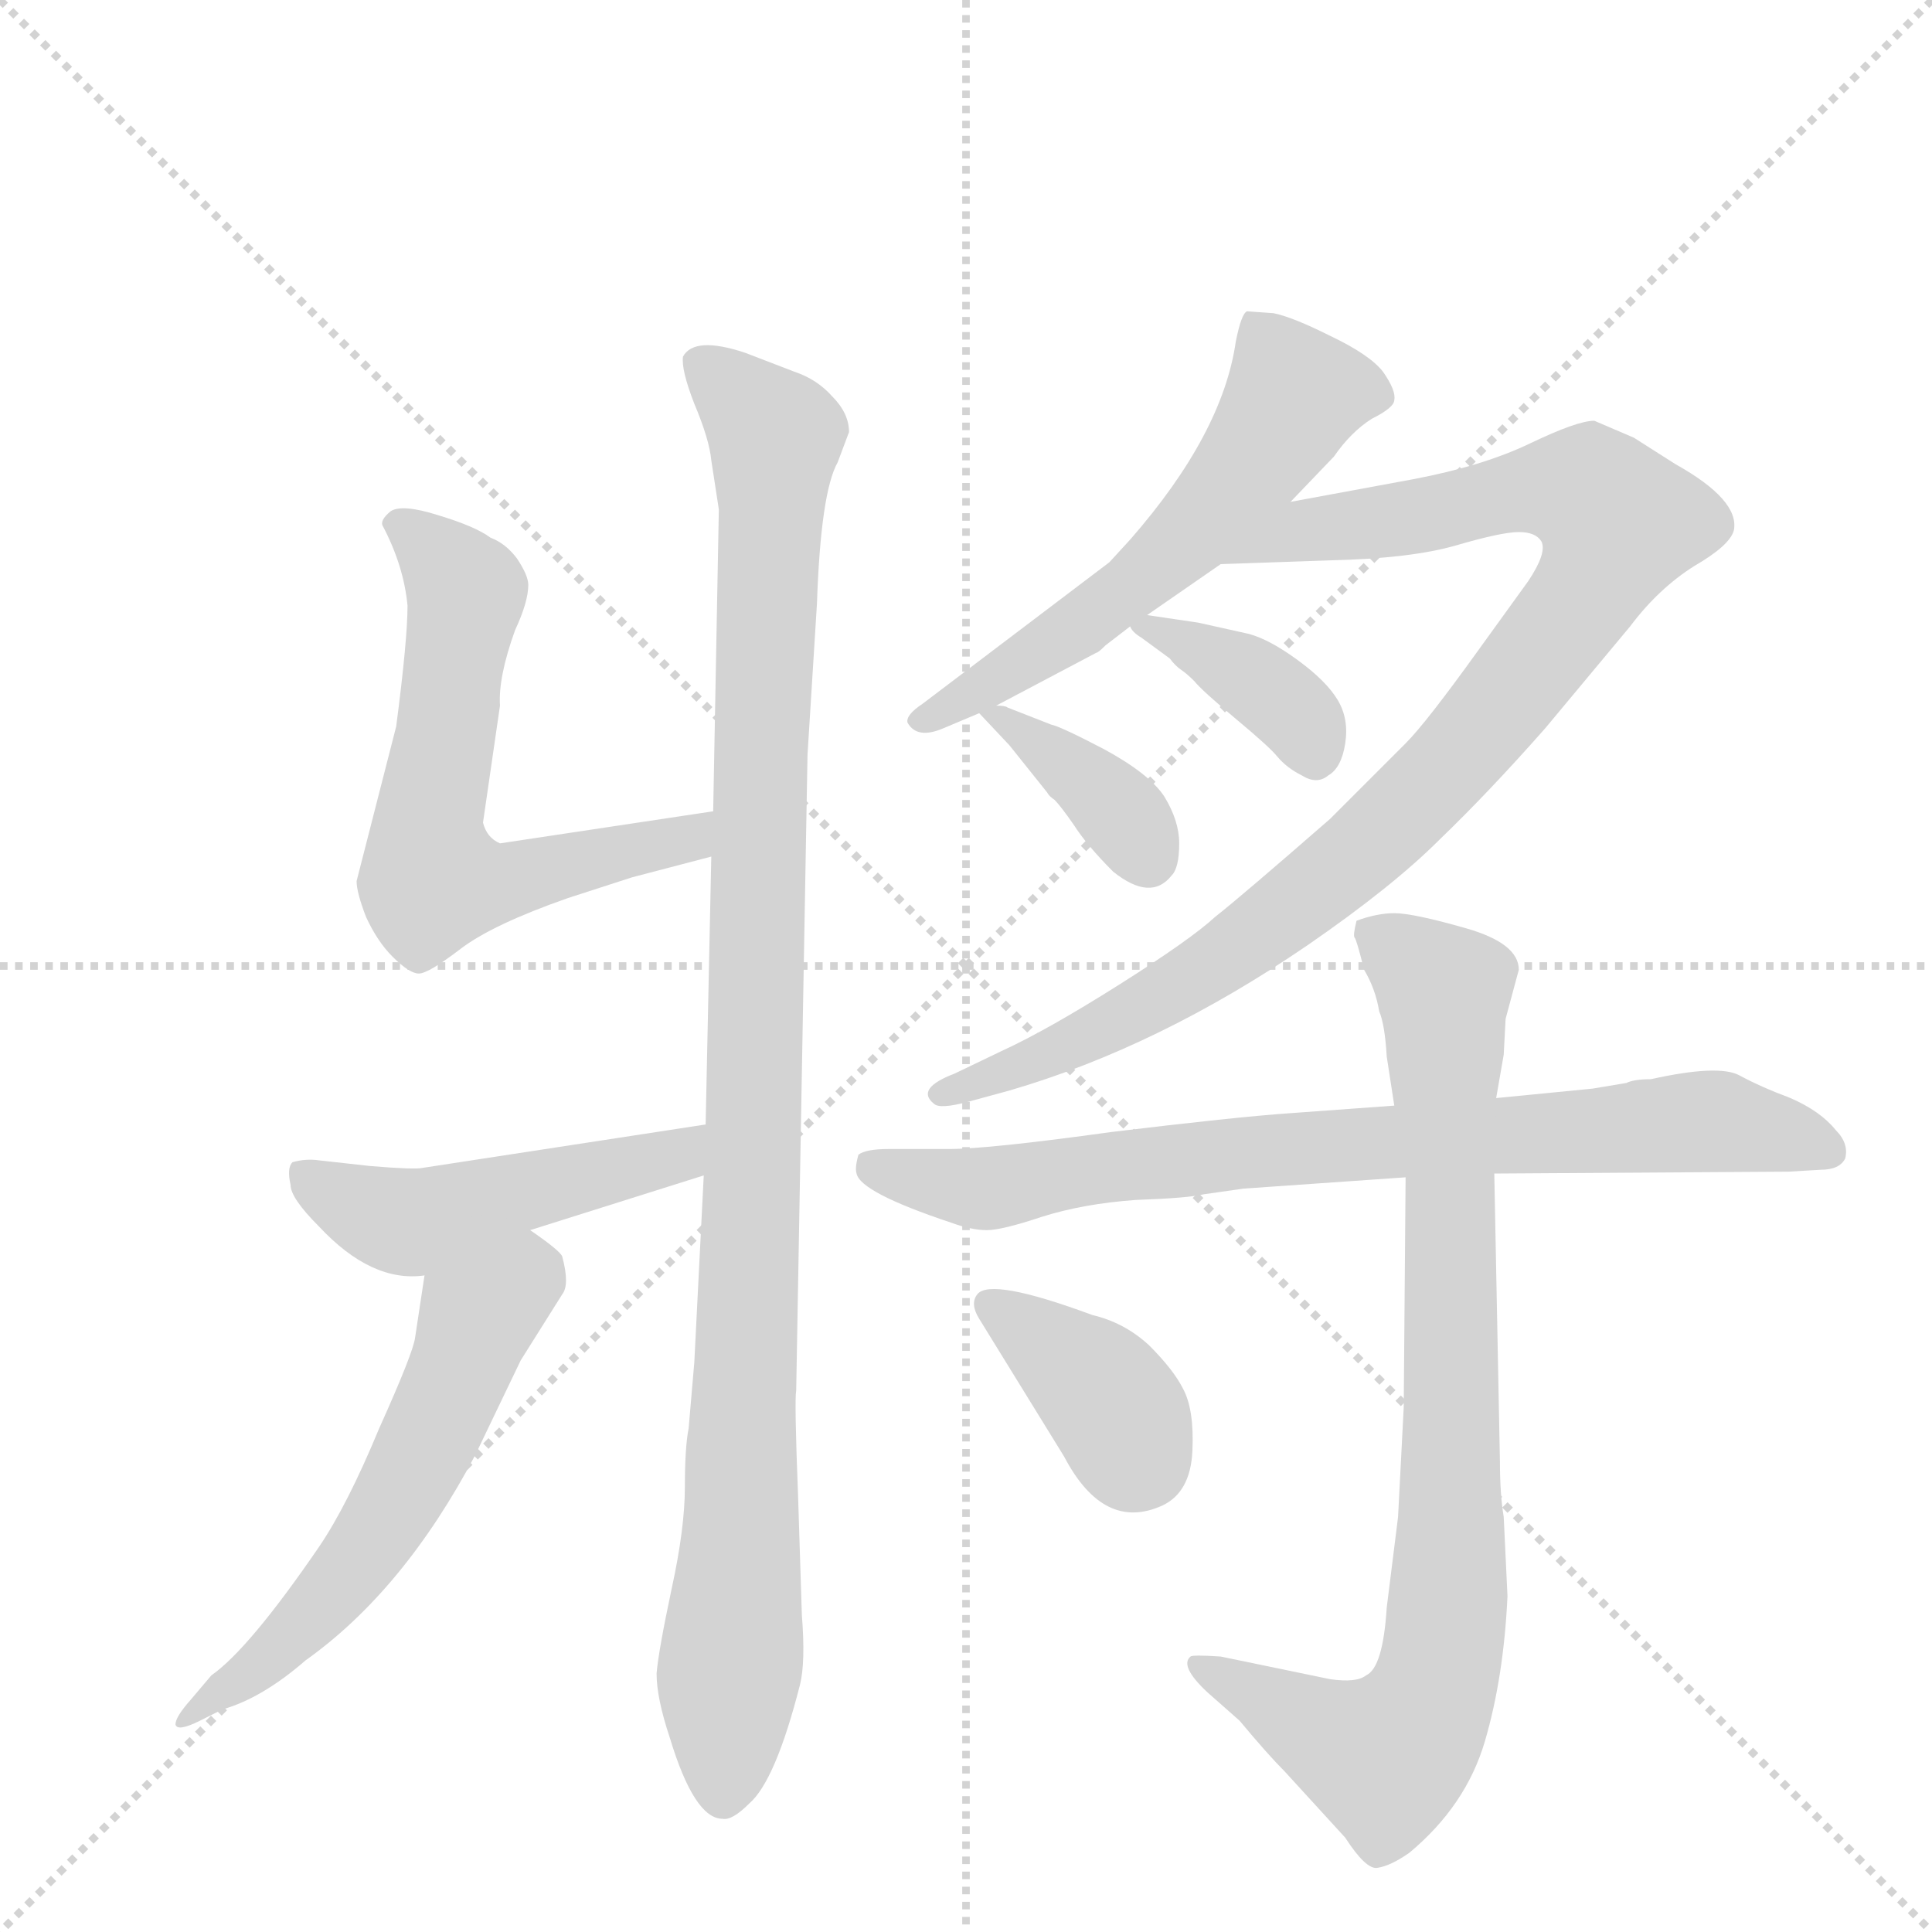 <svg version="1.1" viewBox="0 0 1024 1024" xmlns="http://www.w3.org/2000/svg">
  <g stroke="lightgray" stroke-dasharray="1,1" stroke-width="1" transform="scale(4, 4)">
    <line x1="0" y1="0" x2="256" y2="256"></line>
    <line x1="256" y1="0" x2="0" y2="256"></line>
    <line x1="128" y1="0" x2="128" y2="256"></line>
    <line x1="0" y1="128" x2="256" y2="128"></line>
  </g>
  <g transform="scale(1, -1) translate(0, -860)">
    <style type="text/css">
      
        @keyframes keyframes0 {
          from {
            stroke: blue;
            stroke-dashoffset: 606;
            stroke-width: 128;
          }
          66% {
            animation-timing-function: step-end;
            stroke: blue;
            stroke-dashoffset: 0;
            stroke-width: 128;
          }
          to {
            stroke: black;
            stroke-width: 1024;
          }
        }
        #make-me-a-hanzi-animation-0 {
          animation: keyframes0 0.743s both;
          animation-delay: 0s;
          animation-timing-function: linear;
        }
      
        @keyframes keyframes1 {
          from {
            stroke: blue;
            stroke-dashoffset: 1033;
            stroke-width: 128;
          }
          77% {
            animation-timing-function: step-end;
            stroke: blue;
            stroke-dashoffset: 0;
            stroke-width: 128;
          }
          to {
            stroke: black;
            stroke-width: 1024;
          }
        }
        #make-me-a-hanzi-animation-1 {
          animation: keyframes1 1.091s both;
          animation-delay: 0.743s;
          animation-timing-function: linear;
        }
      
        @keyframes keyframes2 {
          from {
            stroke: blue;
            stroke-dashoffset: 475;
            stroke-width: 128;
          }
          61% {
            animation-timing-function: step-end;
            stroke: blue;
            stroke-dashoffset: 0;
            stroke-width: 128;
          }
          to {
            stroke: black;
            stroke-width: 1024;
          }
        }
        #make-me-a-hanzi-animation-2 {
          animation: keyframes2 0.637s both;
          animation-delay: 1.834s;
          animation-timing-function: linear;
        }
      
        @keyframes keyframes3 {
          from {
            stroke: blue;
            stroke-dashoffset: 566;
            stroke-width: 128;
          }
          65% {
            animation-timing-function: step-end;
            stroke: blue;
            stroke-dashoffset: 0;
            stroke-width: 128;
          }
          to {
            stroke: black;
            stroke-width: 1024;
          }
        }
        #make-me-a-hanzi-animation-3 {
          animation: keyframes3 0.711s both;
          animation-delay: 2.47s;
          animation-timing-function: linear;
        }
      
        @keyframes keyframes4 {
          from {
            stroke: blue;
            stroke-dashoffset: 564;
            stroke-width: 128;
          }
          65% {
            animation-timing-function: step-end;
            stroke: blue;
            stroke-dashoffset: 0;
            stroke-width: 128;
          }
          to {
            stroke: black;
            stroke-width: 1024;
          }
        }
        #make-me-a-hanzi-animation-4 {
          animation: keyframes4 0.709s both;
          animation-delay: 3.181s;
          animation-timing-function: linear;
        }
      
        @keyframes keyframes5 {
          from {
            stroke: blue;
            stroke-dashoffset: 954;
            stroke-width: 128;
          }
          76% {
            animation-timing-function: step-end;
            stroke: blue;
            stroke-dashoffset: 0;
            stroke-width: 128;
          }
          to {
            stroke: black;
            stroke-width: 1024;
          }
        }
        #make-me-a-hanzi-animation-5 {
          animation: keyframes5 1.026s both;
          animation-delay: 3.89s;
          animation-timing-function: linear;
        }
      
        @keyframes keyframes6 {
          from {
            stroke: blue;
            stroke-dashoffset: 374;
            stroke-width: 128;
          }
          55% {
            animation-timing-function: step-end;
            stroke: blue;
            stroke-dashoffset: 0;
            stroke-width: 128;
          }
          to {
            stroke: black;
            stroke-width: 1024;
          }
        }
        #make-me-a-hanzi-animation-6 {
          animation: keyframes6 0.554s both;
          animation-delay: 4.916s;
          animation-timing-function: linear;
        }
      
        @keyframes keyframes7 {
          from {
            stroke: blue;
            stroke-dashoffset: 369;
            stroke-width: 128;
          }
          55% {
            animation-timing-function: step-end;
            stroke: blue;
            stroke-dashoffset: 0;
            stroke-width: 128;
          }
          to {
            stroke: black;
            stroke-width: 1024;
          }
        }
        #make-me-a-hanzi-animation-7 {
          animation: keyframes7 0.55s both;
          animation-delay: 5.471s;
          animation-timing-function: linear;
        }
      
        @keyframes keyframes8 {
          from {
            stroke: blue;
            stroke-dashoffset: 768;
            stroke-width: 128;
          }
          71% {
            animation-timing-function: step-end;
            stroke: blue;
            stroke-dashoffset: 0;
            stroke-width: 128;
          }
          to {
            stroke: black;
            stroke-width: 1024;
          }
        }
        #make-me-a-hanzi-animation-8 {
          animation: keyframes8 0.875s both;
          animation-delay: 6.021s;
          animation-timing-function: linear;
        }
      
        @keyframes keyframes9 {
          from {
            stroke: blue;
            stroke-dashoffset: 833;
            stroke-width: 128;
          }
          73% {
            animation-timing-function: step-end;
            stroke: blue;
            stroke-dashoffset: 0;
            stroke-width: 128;
          }
          to {
            stroke: black;
            stroke-width: 1024;
          }
        }
        #make-me-a-hanzi-animation-9 {
          animation: keyframes9 0.928s both;
          animation-delay: 6.896s;
          animation-timing-function: linear;
        }
      
        @keyframes keyframes10 {
          from {
            stroke: blue;
            stroke-dashoffset: 374;
            stroke-width: 128;
          }
          55% {
            animation-timing-function: step-end;
            stroke: blue;
            stroke-dashoffset: 0;
            stroke-width: 128;
          }
          to {
            stroke: black;
            stroke-width: 1024;
          }
        }
        #make-me-a-hanzi-animation-10 {
          animation: keyframes10 0.554s both;
          animation-delay: 7.824s;
          animation-timing-function: linear;
        }
      
    </style>
    
      <path d="M 378 430 L 265 413 Q 258 416 256 424 L 265 486 Q 264 501 273 526 Q 280 541 280 550 Q 280 555 274 564 Q 268 572 260 575 Q 252 581 232 587 Q 213 593 207 589 Q 201 584 203 581 Q 214 560 216 539 Q 216 521 210 475 L 189 393 Q 189 387 194 374 Q 200 361 208 353 Q 217 344 222 344 Q 227 344 244 357 Q 261 370 301 384 L 335 395 L 377 406 C 406 414 408 434 378 430 Z" fill="lightgray"></path>
    
      <path d="M 377 616 L 381 590 L 378 430 L 377 406 L 374 264 L 373 237 L 368 138 L 365 103 Q 363 93 363 72 Q 363 50 356 18 Q 349 -15 348 -27 Q 348 -40 355 -61 Q 368 -104 383 -104 Q 388 -105 397 -96 Q 411 -84 424 -33 Q 427 -21 425 4 L 423 67 Q 421 118 422 123 L 428 460 L 433 540 Q 435 599 444 615 L 450 631 Q 450 641 441 650 Q 433 659 421 663 L 395 673 Q 368 682 362 671 Q 361 664 368 646 Q 376 627 377 616 Z" fill="lightgray"></path>
    
      <path d="M 374 264 L 224 241 Q 220 240 196 242 L 169 245 Q 162 246 155 244 Q 152 241 154 232 Q 154 225 169 210 Q 197 180 225 184 L 281 208 L 373 237 C 402 246 404 269 374 264 Z" fill="lightgray"></path>
    
      <path d="M 225 184 L 220 151 Q 219 143 201 103 Q 184 62 169 40 Q 132 -14 112 -28 L 101 -41 Q 93 -50 93 -54 Q 94 -58 106 -52 L 118 -46 Q 139 -40 162 -20 Q 214 17 252 89 L 276 139 L 298 174 Q 302 179 298 194 Q 297 197 281 208 C 257 225 229 214 225 184 Z" fill="lightgray"></path>
    
      <path d="M 608 534 L 647 561 L 684 594 L 707 618 Q 716 631 727 638 Q 739 644 739 648 Q 740 653 733 663 Q 726 672 705 682 Q 685 692 675 694 L 661 695 Q 658 694 655 679 Q 648 630 599 574 L 588 562 L 489 487 Q 480 481 481 477 Q 486 468 500 474 L 519 482 L 528 486 L 581 514 Q 582 514 586 518 L 599 528 L 608 534 Z" fill="lightgray"></path>
    
      <path d="M 647 561 L 705 563 Q 748 564 772 571 Q 796 578 805 578 Q 814 578 817 573 Q 820 567 810 552 L 784 516 Q 756 477 745 466 L 705 426 Q 658 385 644 374 Q 631 362 593 338 Q 555 314 531 303 L 506 291 Q 485 283 495 275 Q 498 272 513 276 L 535 282 Q 614 305 693 359 Q 738 390 763 415 Q 789 440 819 474 L 864 528 Q 879 548 898 560 Q 917 571 919 579 Q 922 595 888 614 L 866 628 L 845 637 Q 836 637 811 625 Q 786 613 749 606 L 684 594 C 654 589 617 560 647 561 Z" fill="lightgray"></path>
    
      <path d="M 605 522 L 620 511 Q 623 507 626 505 Q 629 503 633 499 Q 637 494 655 479 Q 673 464 677 459 Q 682 453 690 449 Q 698 444 704 449 Q 711 453 713 466 Q 715 479 709 489 Q 703 499 688 510 Q 673 521 662 524 L 635 530 L 608 534 C 593 536 593 536 599 528 Q 600 525 605 522 Z" fill="lightgray"></path>
    
      <path d="M 519 482 L 535 465 L 555 440 Q 556 438 559 436 Q 562 433 569 423 Q 576 412 590 398 Q 610 382 621 396 Q 625 400 625 413 Q 625 425 617 438 Q 609 450 585 463 Q 562 475 557 476 L 534 485 Q 533 486 528 486 C 514 487 514 487 519 482 Z" fill="lightgray"></path>
    
      <path d="M 792 238 L 948 239 L 965 240 Q 975 240 978 246 Q 980 254 973 261 Q 965 271 949 278 Q 933 284 922 290 Q 911 296 875 288 Q 866 288 862 286 L 844 283 L 793 278 L 739 274 L 684 270 Q 655 268 589 260 Q 524 251 503 251 L 471 251 Q 459 251 455 248 Q 453 241 454 238 Q 456 228 504 212 Q 515 208 523 208 Q 531 208 552 215 Q 574 222 602 224 Q 630 225 638 227 L 659 230 L 745 236 L 792 238 Z" fill="lightgray"></path>
    
      <path d="M 799 14 L 797 56 Q 795 68 795 85 L 792 238 L 793 278 L 797 301 L 798 320 L 805 346 Q 805 360 777 368 Q 749 376 739 376 Q 730 376 719 372 Q 717 364 718 363 Q 719 362 723 346 Q 729 336 731 324 Q 734 317 735 300 L 739 274 L 745 236 L 744 114 L 741 56 L 735 8 Q 733 -24 724 -28 Q 719 -32 705 -30 L 647 -18 Q 632 -17 631 -18 Q 625 -23 640 -37 L 657 -52 Q 672 -70 681 -79 L 713 -114 Q 724 -131 730 -130 Q 737 -129 747 -122 Q 777 -97 787 -63 Q 797 -29 799 14 Z" fill="lightgray"></path>
    
      <path d="M 519 161 L 564 88 Q 585 48 616 62 Q 631 69 632 91 Q 633 113 627 124 Q 622 134 609 147 Q 596 159 579 163 Q 525 183 518 174 Q 514 169 519 161 Z" fill="lightgray"></path>
    
    
      <clipPath id="make-me-a-hanzi-clip-0">
        <path d="M 378 430 L 265 413 Q 258 416 256 424 L 265 486 Q 264 501 273 526 Q 280 541 280 550 Q 280 555 274 564 Q 268 572 260 575 Q 252 581 232 587 Q 213 593 207 589 Q 201 584 203 581 Q 214 560 216 539 Q 216 521 210 475 L 189 393 Q 189 387 194 374 Q 200 361 208 353 Q 217 344 222 344 Q 227 344 244 357 Q 261 370 301 384 L 335 395 L 377 406 C 406 414 408 434 378 430 Z"></path>
      </clipPath>
      <path clip-path="url(#make-me-a-hanzi-clip-0)" d="M 213 581 L 247 544 L 226 420 L 231 395 L 267 392 L 365 415 L 372 424" fill="none" id="make-me-a-hanzi-animation-0" stroke-dasharray="478 956" stroke-linecap="round"></path>
    
      <clipPath id="make-me-a-hanzi-clip-1">
        <path d="M 377 616 L 381 590 L 378 430 L 377 406 L 374 264 L 373 237 L 368 138 L 365 103 Q 363 93 363 72 Q 363 50 356 18 Q 349 -15 348 -27 Q 348 -40 355 -61 Q 368 -104 383 -104 Q 388 -105 397 -96 Q 411 -84 424 -33 Q 427 -21 425 4 L 423 67 Q 421 118 422 123 L 428 460 L 433 540 Q 435 599 444 615 L 450 631 Q 450 641 441 650 Q 433 659 421 663 L 395 673 Q 368 682 362 671 Q 361 664 368 646 Q 376 627 377 616 Z"></path>
      </clipPath>
      <path clip-path="url(#make-me-a-hanzi-clip-1)" d="M 371 667 L 411 629 L 393 42 L 383 -92" fill="none" id="make-me-a-hanzi-animation-1" stroke-dasharray="905 1810" stroke-linecap="round"></path>
    
      <clipPath id="make-me-a-hanzi-clip-2">
        <path d="M 374 264 L 224 241 Q 220 240 196 242 L 169 245 Q 162 246 155 244 Q 152 241 154 232 Q 154 225 169 210 Q 197 180 225 184 L 281 208 L 373 237 C 402 246 404 269 374 264 Z"></path>
      </clipPath>
      <path clip-path="url(#make-me-a-hanzi-clip-2)" d="M 163 237 L 190 219 L 218 212 L 359 247 L 367 257" fill="none" id="make-me-a-hanzi-animation-2" stroke-dasharray="347 694" stroke-linecap="round"></path>
    
      <clipPath id="make-me-a-hanzi-clip-3">
        <path d="M 225 184 L 220 151 Q 219 143 201 103 Q 184 62 169 40 Q 132 -14 112 -28 L 101 -41 Q 93 -50 93 -54 Q 94 -58 106 -52 L 118 -46 Q 139 -40 162 -20 Q 214 17 252 89 L 276 139 L 298 174 Q 302 179 298 194 Q 297 197 281 208 C 257 225 229 214 225 184 Z"></path>
      </clipPath>
      <path clip-path="url(#make-me-a-hanzi-clip-3)" d="M 279 193 L 278 183 L 253 161 L 226 93 L 195 39 L 148 -14 L 99 -49" fill="none" id="make-me-a-hanzi-animation-3" stroke-dasharray="438 876" stroke-linecap="round"></path>
    
      <clipPath id="make-me-a-hanzi-clip-4">
        <path d="M 608 534 L 647 561 L 684 594 L 707 618 Q 716 631 727 638 Q 739 644 739 648 Q 740 653 733 663 Q 726 672 705 682 Q 685 692 675 694 L 661 695 Q 658 694 655 679 Q 648 630 599 574 L 588 562 L 489 487 Q 480 481 481 477 Q 486 468 500 474 L 519 482 L 528 486 L 581 514 Q 582 514 586 518 L 599 528 L 608 534 Z"></path>
      </clipPath>
      <path clip-path="url(#make-me-a-hanzi-clip-4)" d="M 728 649 L 686 650 L 661 611 L 617 563 L 567 525 L 488 479" fill="none" id="make-me-a-hanzi-animation-4" stroke-dasharray="436 872" stroke-linecap="round"></path>
    
      <clipPath id="make-me-a-hanzi-clip-5">
        <path d="M 647 561 L 705 563 Q 748 564 772 571 Q 796 578 805 578 Q 814 578 817 573 Q 820 567 810 552 L 784 516 Q 756 477 745 466 L 705 426 Q 658 385 644 374 Q 631 362 593 338 Q 555 314 531 303 L 506 291 Q 485 283 495 275 Q 498 272 513 276 L 535 282 Q 614 305 693 359 Q 738 390 763 415 Q 789 440 819 474 L 864 528 Q 879 548 898 560 Q 917 571 919 579 Q 922 595 888 614 L 866 628 L 845 637 Q 836 637 811 625 Q 786 613 749 606 L 684 594 C 654 589 617 560 647 561 Z"></path>
      </clipPath>
      <path clip-path="url(#make-me-a-hanzi-clip-5)" d="M 654 562 L 693 580 L 741 584 L 815 601 L 842 599 L 858 583 L 846 554 L 803 496 L 724 411 L 621 334 L 553 300 L 499 281" fill="none" id="make-me-a-hanzi-animation-5" stroke-dasharray="826 1652" stroke-linecap="round"></path>
    
      <clipPath id="make-me-a-hanzi-clip-6">
        <path d="M 605 522 L 620 511 Q 623 507 626 505 Q 629 503 633 499 Q 637 494 655 479 Q 673 464 677 459 Q 682 453 690 449 Q 698 444 704 449 Q 711 453 713 466 Q 715 479 709 489 Q 703 499 688 510 Q 673 521 662 524 L 635 530 L 608 534 C 593 536 593 536 599 528 Q 600 525 605 522 Z"></path>
      </clipPath>
      <path clip-path="url(#make-me-a-hanzi-clip-6)" d="M 605 528 L 670 497 L 691 476 L 697 461" fill="none" id="make-me-a-hanzi-animation-6" stroke-dasharray="246 492" stroke-linecap="round"></path>
    
      <clipPath id="make-me-a-hanzi-clip-7">
        <path d="M 519 482 L 535 465 L 555 440 Q 556 438 559 436 Q 562 433 569 423 Q 576 412 590 398 Q 610 382 621 396 Q 625 400 625 413 Q 625 425 617 438 Q 609 450 585 463 Q 562 475 557 476 L 534 485 Q 533 486 528 486 C 514 487 514 487 519 482 Z"></path>
      </clipPath>
      <path clip-path="url(#make-me-a-hanzi-clip-7)" d="M 525 480 L 583 440 L 608 406" fill="none" id="make-me-a-hanzi-animation-7" stroke-dasharray="241 482" stroke-linecap="round"></path>
    
      <clipPath id="make-me-a-hanzi-clip-8">
        <path d="M 792 238 L 948 239 L 965 240 Q 975 240 978 246 Q 980 254 973 261 Q 965 271 949 278 Q 933 284 922 290 Q 911 296 875 288 Q 866 288 862 286 L 844 283 L 793 278 L 739 274 L 684 270 Q 655 268 589 260 Q 524 251 503 251 L 471 251 Q 459 251 455 248 Q 453 241 454 238 Q 456 228 504 212 Q 515 208 523 208 Q 531 208 552 215 Q 574 222 602 224 Q 630 225 638 227 L 659 230 L 745 236 L 792 238 Z"></path>
      </clipPath>
      <path clip-path="url(#make-me-a-hanzi-clip-8)" d="M 461 242 L 521 230 L 655 249 L 905 266 L 968 251" fill="none" id="make-me-a-hanzi-animation-8" stroke-dasharray="640 1280" stroke-linecap="round"></path>
    
      <clipPath id="make-me-a-hanzi-clip-9">
        <path d="M 799 14 L 797 56 Q 795 68 795 85 L 792 238 L 793 278 L 797 301 L 798 320 L 805 346 Q 805 360 777 368 Q 749 376 739 376 Q 730 376 719 372 Q 717 364 718 363 Q 719 362 723 346 Q 729 336 731 324 Q 734 317 735 300 L 739 274 L 745 236 L 744 114 L 741 56 L 735 8 Q 733 -24 724 -28 Q 719 -32 705 -30 L 647 -18 Q 632 -17 631 -18 Q 625 -23 640 -37 L 657 -52 Q 672 -70 681 -79 L 713 -114 Q 724 -131 730 -130 Q 737 -129 747 -122 Q 777 -97 787 -63 Q 797 -29 799 14 Z"></path>
      </clipPath>
      <path clip-path="url(#make-me-a-hanzi-clip-9)" d="M 726 367 L 765 334 L 769 46 L 764 -22 L 749 -57 L 734 -71 L 634 -22" fill="none" id="make-me-a-hanzi-animation-9" stroke-dasharray="705 1410" stroke-linecap="round"></path>
    
      <clipPath id="make-me-a-hanzi-clip-10">
        <path d="M 519 161 L 564 88 Q 585 48 616 62 Q 631 69 632 91 Q 633 113 627 124 Q 622 134 609 147 Q 596 159 579 163 Q 525 183 518 174 Q 514 169 519 161 Z"></path>
      </clipPath>
      <path clip-path="url(#make-me-a-hanzi-clip-10)" d="M 524 168 L 583 123 L 605 85" fill="none" id="make-me-a-hanzi-animation-10" stroke-dasharray="246 492" stroke-linecap="round"></path>
    
  </g>
</svg>